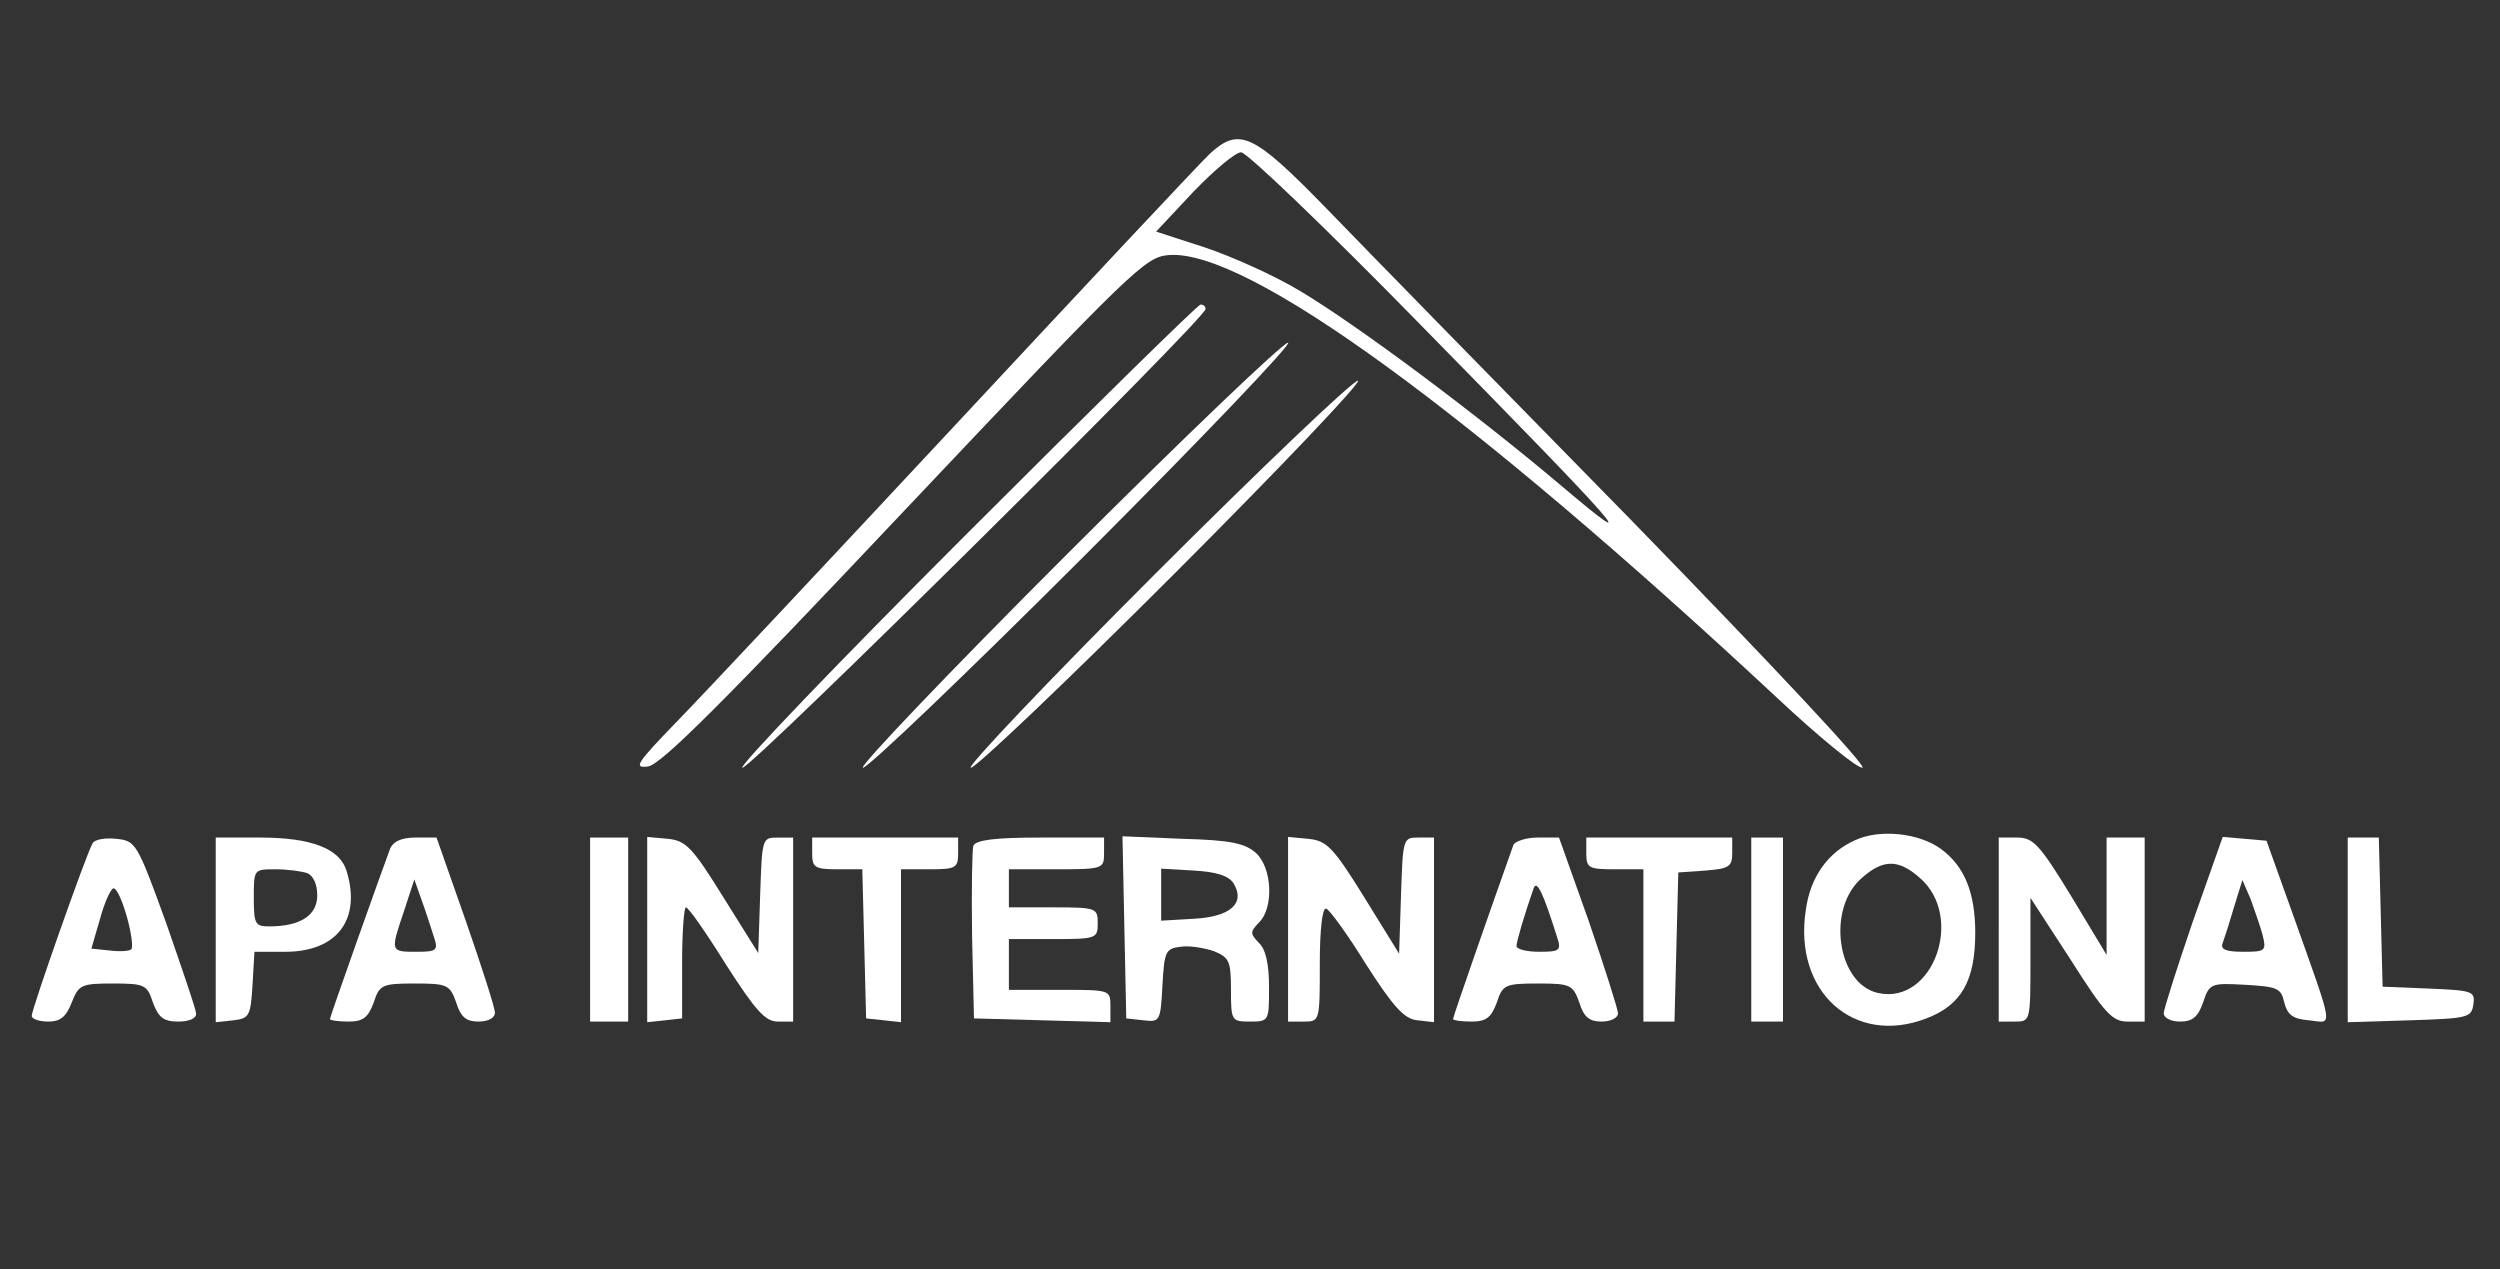 <svg xmlns="http://www.w3.org/2000/svg" version="1.0" width="394pt" height="200pt" viewBox="0 0 394 200" preserveAspectRatio="xMidYMid meet">

<rect x="0" y="0" width="394" height="200" fill="#333333" stroke="none"/>

<g transform="translate(0,200) scale(0.1,-0.1)" fill="#ffffff" stroke="none">
<path d="M1907 1758 c-14 -13 -192 -203 -397 -423 -205 -220 -405 -433 -444 -473 -63 -65 -68 -73 -45 -70 20 2 119 101 404 403 362 383 380 400 417 403 123 10 475 -247 960 -699 64 -60 124 -109 133 -109 10 0 -143 163 -362 388 -209 213 -426 435 -484 495 -114 117 -136 127 -182 85z m327 -265 c326 -332 363 -374 226 -258 -135 114 -320 252 -412 307 -40 24 -107 54 -149 68 l-77 25 59 63 c33 34 66 62 75 62 9 0 134 -120 278 -267z" fill="#ffffff"/>
<path d="M1520 1155 c-201 -201 -358 -365 -350 -365 15 0 730 708 730 723 0 4 -3 7 -8 7 -4 0 -171 -164 -372 -365z" fill="#ffffff"/>
<path d="M1680 1125 c-184 -184 -328 -335 -320 -335 8 0 166 151 350 335 184 184 328 335 320 335 -8 0 -166 -151 -350 -335z" fill="#ffffff"/>
<path d="M1820 1095 c-168 -168 -298 -305 -290 -305 8 0 152 137 320 305 168 168 298 305 290 305 -8 0 -152 -137 -320 -305z" fill="#ffffff"/>
<path d="M2924 676 c-43 -19 -71 -58 -78 -110 -20 -129 76 -215 190 -171 55 21 77 59 77 135 0 63 -17 105 -54 132 -34 25 -96 32 -135 14z m101 -59 c72 -61 22 -201 -65 -182 -65 14 -82 134 -25 182 33 29 57 29 90 0z" fill="#ffffff"/>
<path d="M146 671 c-9 -14 -96 -261 -96 -272 0 -5 12 -9 26 -9 19 0 28 7 37 30 11 28 15 30 65 30 50 0 54 -2 63 -30 9 -24 17 -30 40 -30 17 0 29 5 28 13 0 6 -22 70 -47 142 -46 127 -48 130 -79 133 -17 2 -34 -1 -37 -7z m54 -116 c7 -25 10 -48 7 -51 -3 -3 -18 -4 -34 -2 l-29 3 14 48 c7 26 17 47 21 47 5 0 14 -20 21 -45z" fill="#ffffff"/>
<path d="M340 534 l0 -145 28 3 c25 3 27 7 30 56 l3 52 49 0 c81 0 120 51 96 128 -11 35 -56 52 -136 52 l-70 0 0 -146z m144 90 c10 -4 16 -18 16 -35 0 -32 -27 -49 -76 -49 -22 0 -24 4 -24 45 0 45 0 45 34 45 19 0 41 -3 50 -6z" fill="#ffffff"/>
<path d="M615 663 c-12 -32 -95 -265 -95 -269 0 -2 13 -4 29 -4 23 0 31 6 40 30 9 28 13 30 65 30 51 0 55 -2 65 -30 7 -23 16 -30 35 -30 16 0 26 6 26 14 0 8 -21 73 -46 145 l-46 131 -33 0 c-22 0 -35 -6 -40 -17z m69 -140 c7 -21 4 -23 -28 -23 -41 0 -41 0 -19 65 l16 49 12 -34 c7 -19 15 -45 19 -57z" fill="#ffffff"/>
<path d="M930 535 l0 -145 30 0 30 0 0 145 0 145 -30 0 -30 0 0 -145z" fill="#ffffff"/>
<path d="M1020 535 l0 -146 28 3 27 3 0 88 c0 48 3 87 6 87 4 0 32 -40 63 -90 47 -73 62 -90 82 -90 l24 0 0 145 0 145 -25 0 c-24 0 -24 -2 -27 -91 l-3 -91 -55 88 c-49 79 -59 89 -87 92 l-33 3 0 -146z" fill="#ffffff"/>
<path d="M1280 655 c0 -22 4 -25 40 -25 l39 0 3 -117 3 -118 28 -3 27 -3 0 120 0 121 45 0 c41 0 45 2 45 25 l0 25 -115 0 -115 0 0 -25z" fill="#ffffff"/>
<path d="M1534 667 c-2 -7 -3 -71 -2 -143 l3 -129 108 -3 107 -3 0 26 c0 25 -1 25 -80 25 l-80 0 0 40 0 40 70 0 c68 0 70 1 70 25 0 24 -2 25 -70 25 l-70 0 0 30 0 30 75 0 c73 0 75 1 75 25 l0 25 -100 0 c-74 0 -102 -4 -106 -13z" fill="#ffffff"/>
<path d="M1772 538 l3 -143 27 -3 c26 -3 27 -2 30 55 3 54 5 58 29 61 14 2 37 -2 52 -7 24 -10 27 -15 27 -61 0 -49 1 -50 30 -50 30 0 30 1 30 54 0 36 -5 60 -16 70 -14 15 -14 17 0 32 24 23 21 87 -5 110 -17 15 -40 20 -115 22 l-95 4 3 -144z m172 70 c19 -31 -4 -53 -63 -56 l-51 -3 0 41 0 41 51 -3 c36 -2 55 -8 63 -20z" fill="#ffffff"/>
<path d="M2030 536 l0 -146 25 0 c25 0 25 1 25 91 0 54 4 89 10 87 5 -1 34 -41 63 -88 43 -67 60 -86 81 -88 l26 -3 0 145 0 146 -25 0 c-24 0 -24 -2 -27 -91 l-3 -92 -55 89 c-49 79 -59 89 -88 92 l-32 3 0 -145z" fill="#ffffff"/>
<path d="M2385 668 c-31 -87 -95 -270 -95 -274 0 -2 13 -4 29 -4 23 0 31 6 40 30 9 28 13 30 65 30 51 0 55 -2 65 -30 7 -23 16 -30 35 -30 15 0 26 6 26 13 0 6 -21 72 -46 145 l-47 132 -34 0 c-18 0 -36 -6 -38 -12z m69 -145 c7 -21 4 -23 -28 -23 -20 0 -36 4 -36 9 0 7 12 48 27 91 5 14 15 -7 37 -77z" fill="#ffffff"/>
<path d="M2500 655 c0 -23 4 -25 45 -25 l45 0 0 -120 0 -120 25 0 24 0 3 118 3 117 43 3 c37 3 42 6 42 28 l0 24 -115 0 -115 0 0 -25z" fill="#ffffff"/>
<path d="M2760 535 l0 -145 25 0 25 0 0 145 0 145 -25 0 -25 0 0 -145z" fill="#ffffff"/>
<path d="M3150 535 l0 -145 25 0 c25 0 25 0 25 98 l0 97 63 -97 c54 -85 66 -98 90 -98 l27 0 0 145 0 145 -30 0 -30 0 0 -92 0 -93 -56 93 c-50 82 -60 92 -85 92 l-29 0 0 -145z" fill="#ffffff"/>
<path d="M3456 548 c-25 -73 -46 -139 -46 -145 0 -7 11 -13 26 -13 19 0 28 7 36 30 10 30 12 31 66 28 51 -3 57 -5 62 -28 5 -19 13 -26 39 -28 38 -4 41 -20 -24 163 l-43 120 -34 3 -35 3 -47 -133z m110 -22 c6 -25 4 -26 -31 -26 -28 0 -36 4 -32 14 3 8 11 33 18 57 l13 42 13 -30 c6 -17 15 -42 19 -57z" fill="#ffffff"/>
<path d="M3700 535 l0 -146 98 3 c91 3 97 4 100 25 3 21 -1 22 -70 25 l-73 3 -3 118 -3 117 -24 0 -25 0 0 -145z" fill="#ffffff"/>
</g>
</svg>